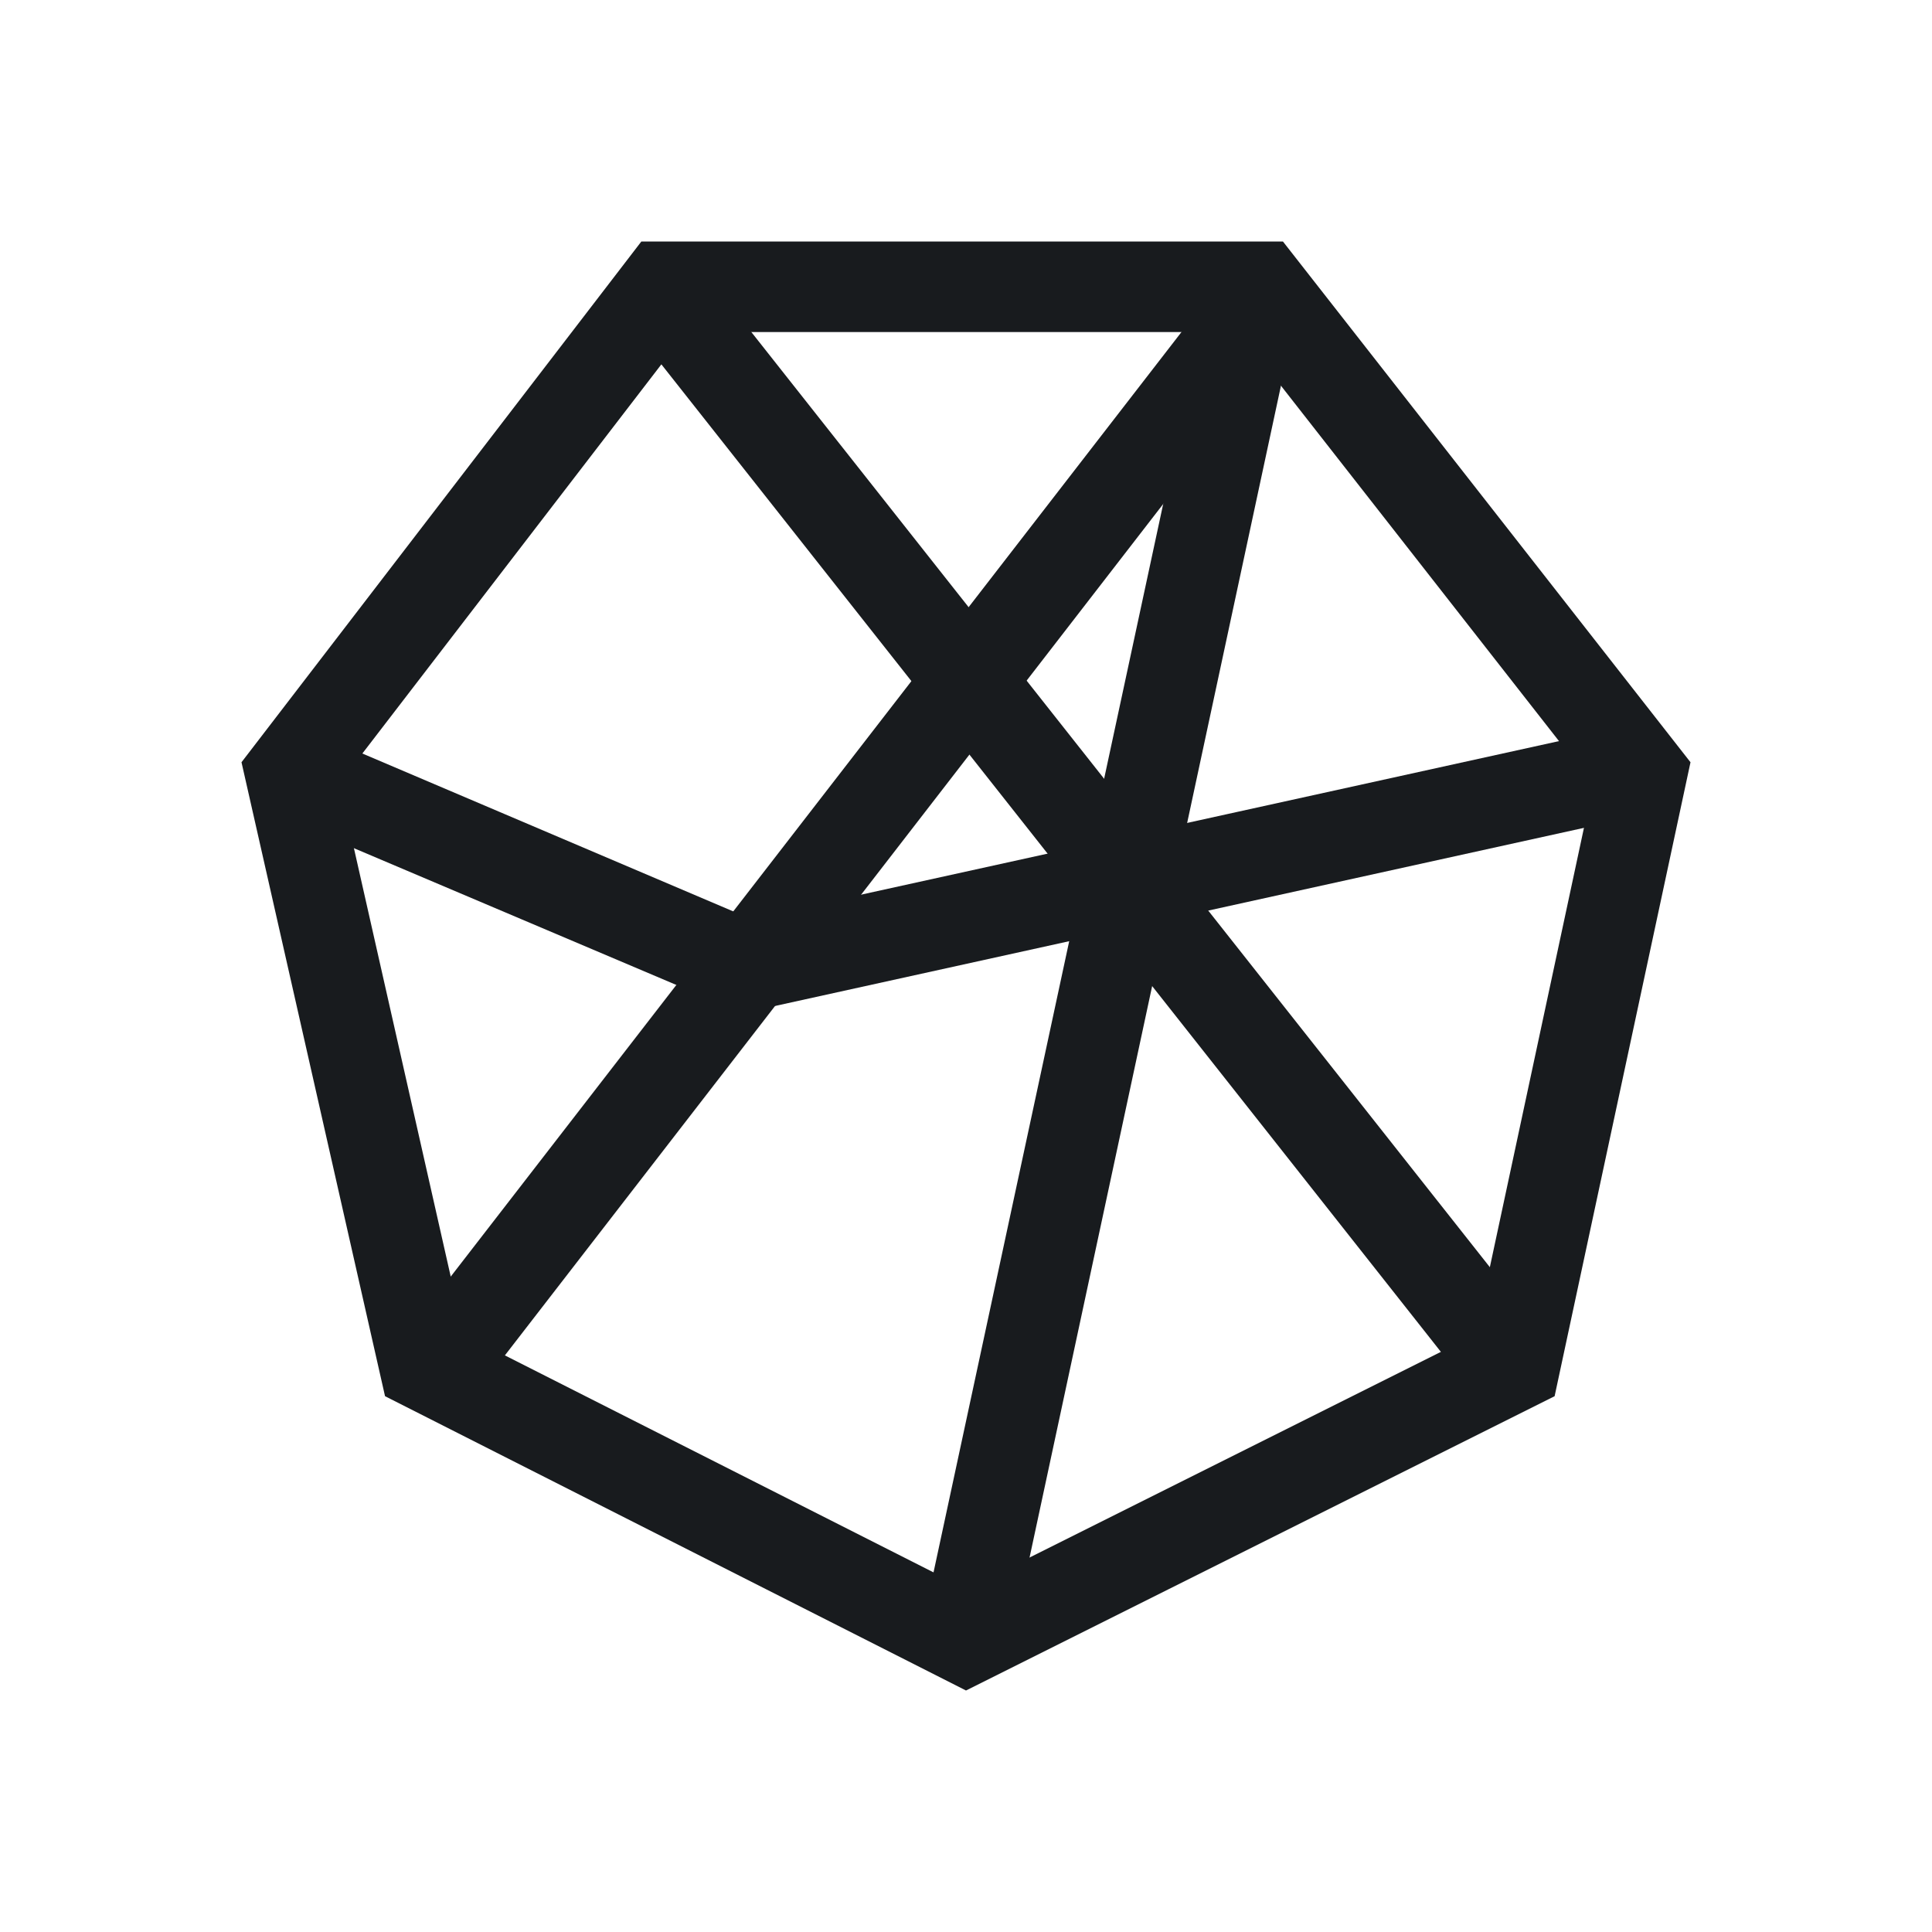 <svg xmlns="http://www.w3.org/2000/svg" width="3em" height="3em" viewBox="0 0 24 24"><g fill="#181B1E"><path d="M5.081 16.528L15.307 3.31l.89.691l-10.222 13.22l-.888-.693z"/><path d="m20.466 10.11l-11.24 2.475l-5.889-2.498l.44-1.035l5.551 2.363l10.89-2.396l.242 1.096z"/><path d="M11.448 20.224L15.015 3.63l1.096.236l-3.56 16.594z"/><path fill-rule="evenodd" d="M8.524 4.125L4.215 9.733l1.547 6.846l6.244 3.161l6.322-3.161l1.463-6.83l-4.4-5.624zM15.937 3h-7.97L3 9.469l1.783 7.875L12 21l7.312-3.656L21 9.469z" clip-rule="evenodd"/><path d="M18.311 17.315L7.81 4.012l.883-.698l10.502 13.298l-.884.697z"/></g></svg>